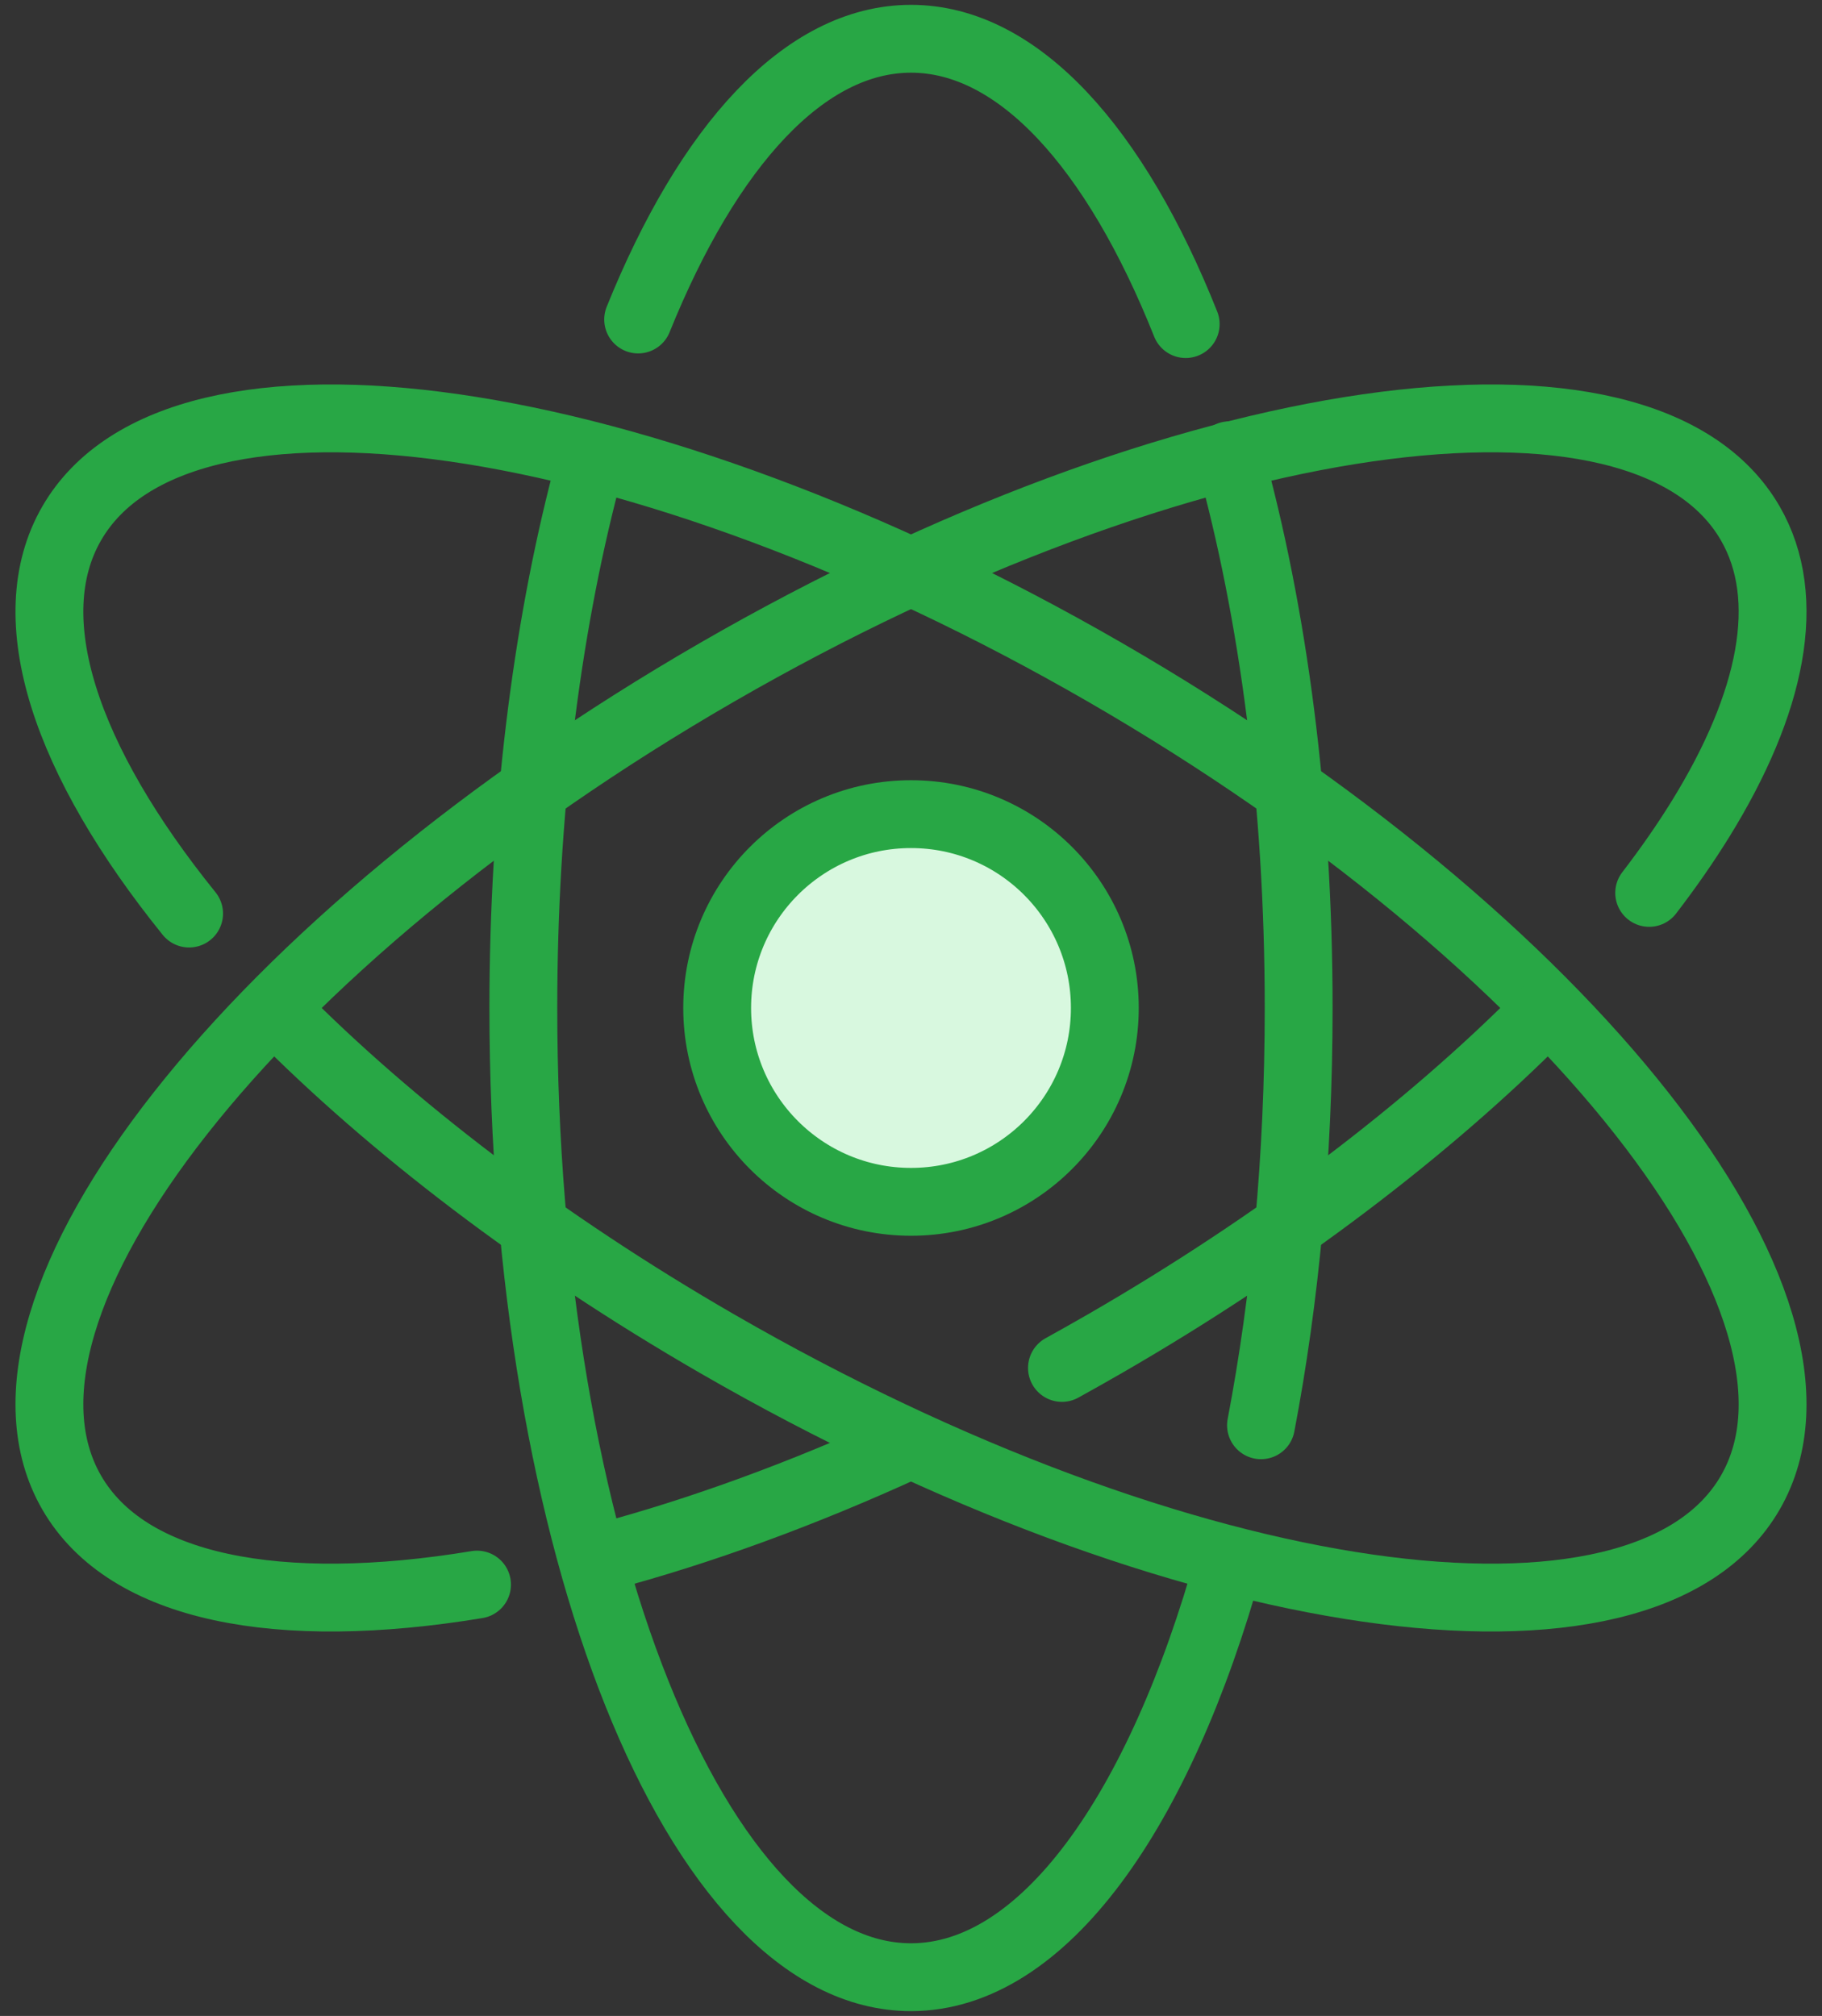 <?xml version="1.0" encoding="UTF-8"?>
<svg width="94px" height="104px" viewBox="0 0 94 104" version="1.1" xmlns="http://www.w3.org/2000/svg" xmlns:xlink="http://www.w3.org/1999/xlink">
    <rect x="0" y="0" width="94" height="104" fill="#333333" stroke="none"/>
    <!-- Generator: Sketch 46.2 (44496) - http://www.bohemiancoding.com/sketch -->
    <title>science-21</title>
    <desc>Created with Sketch.</desc>
    <defs></defs>
    <g id="ALL" stroke="none" stroke-width="1" fill="none" fill-rule="evenodd" stroke-linecap="round" stroke-linejoin="round">
        <g id="Primary" transform="translate(-2752, -5079)" stroke="#28A745" stroke-width="3.5">
            <g id="Group-15" transform="translate(200, 200)">
                <g id="science-21" transform="translate(2554, 4881)">
                    <circle id="Layer-1" fill="#D8F8DF" cx="45" cy="50" r="10"></circle>
                    <path d="M28.227,22.756 C26.186,30.594 25,39.951 25,50 C25,77.614 33.954,100 45,100 C51.81,100 57.825,91.49 61.437,78.493 M63.057,71.527 C64.302,65.008 65,57.707 65,50 C65,39.402 63.681,29.574 61.431,21.486 M59.172,14.719 C55.55,5.627 50.538,0 45,0 C39.51,0 34.537,5.529 30.923,14.482" id="Layer-2"></path>
                    <path d="M12.311,50.196 C18.165,56.116 25.936,62.087 35,67.321 C58.915,81.128 82.778,84.566 88.301,75 C93.824,65.434 78.915,46.487 55,32.679 C31.085,18.872 7.222,15.434 1.699,25 C-1.13,29.899 1.401,37.259 7.756,45.129" id="Layer-3"></path>
                    <path d="M77.506,50.381 C71.673,56.24 63.97,62.142 55,67.321 C54.262,67.746 53.525,68.162 52.788,68.569 M44.856,72.573 C39.408,75.075 34.101,77.001 29.164,78.318 M22.611,79.746 C12.397,81.431 4.57,79.973 1.699,75 C-3.824,65.434 11.085,46.487 35,32.679 C58.915,18.872 82.778,15.434 88.301,25 C90.536,28.871 89.425,34.278 85.726,40.259 C84.955,41.505 84.072,42.776 83.084,44.063" id="Layer-4"></path>
                </g>
            </g>
        </g>
    </g>
</svg>